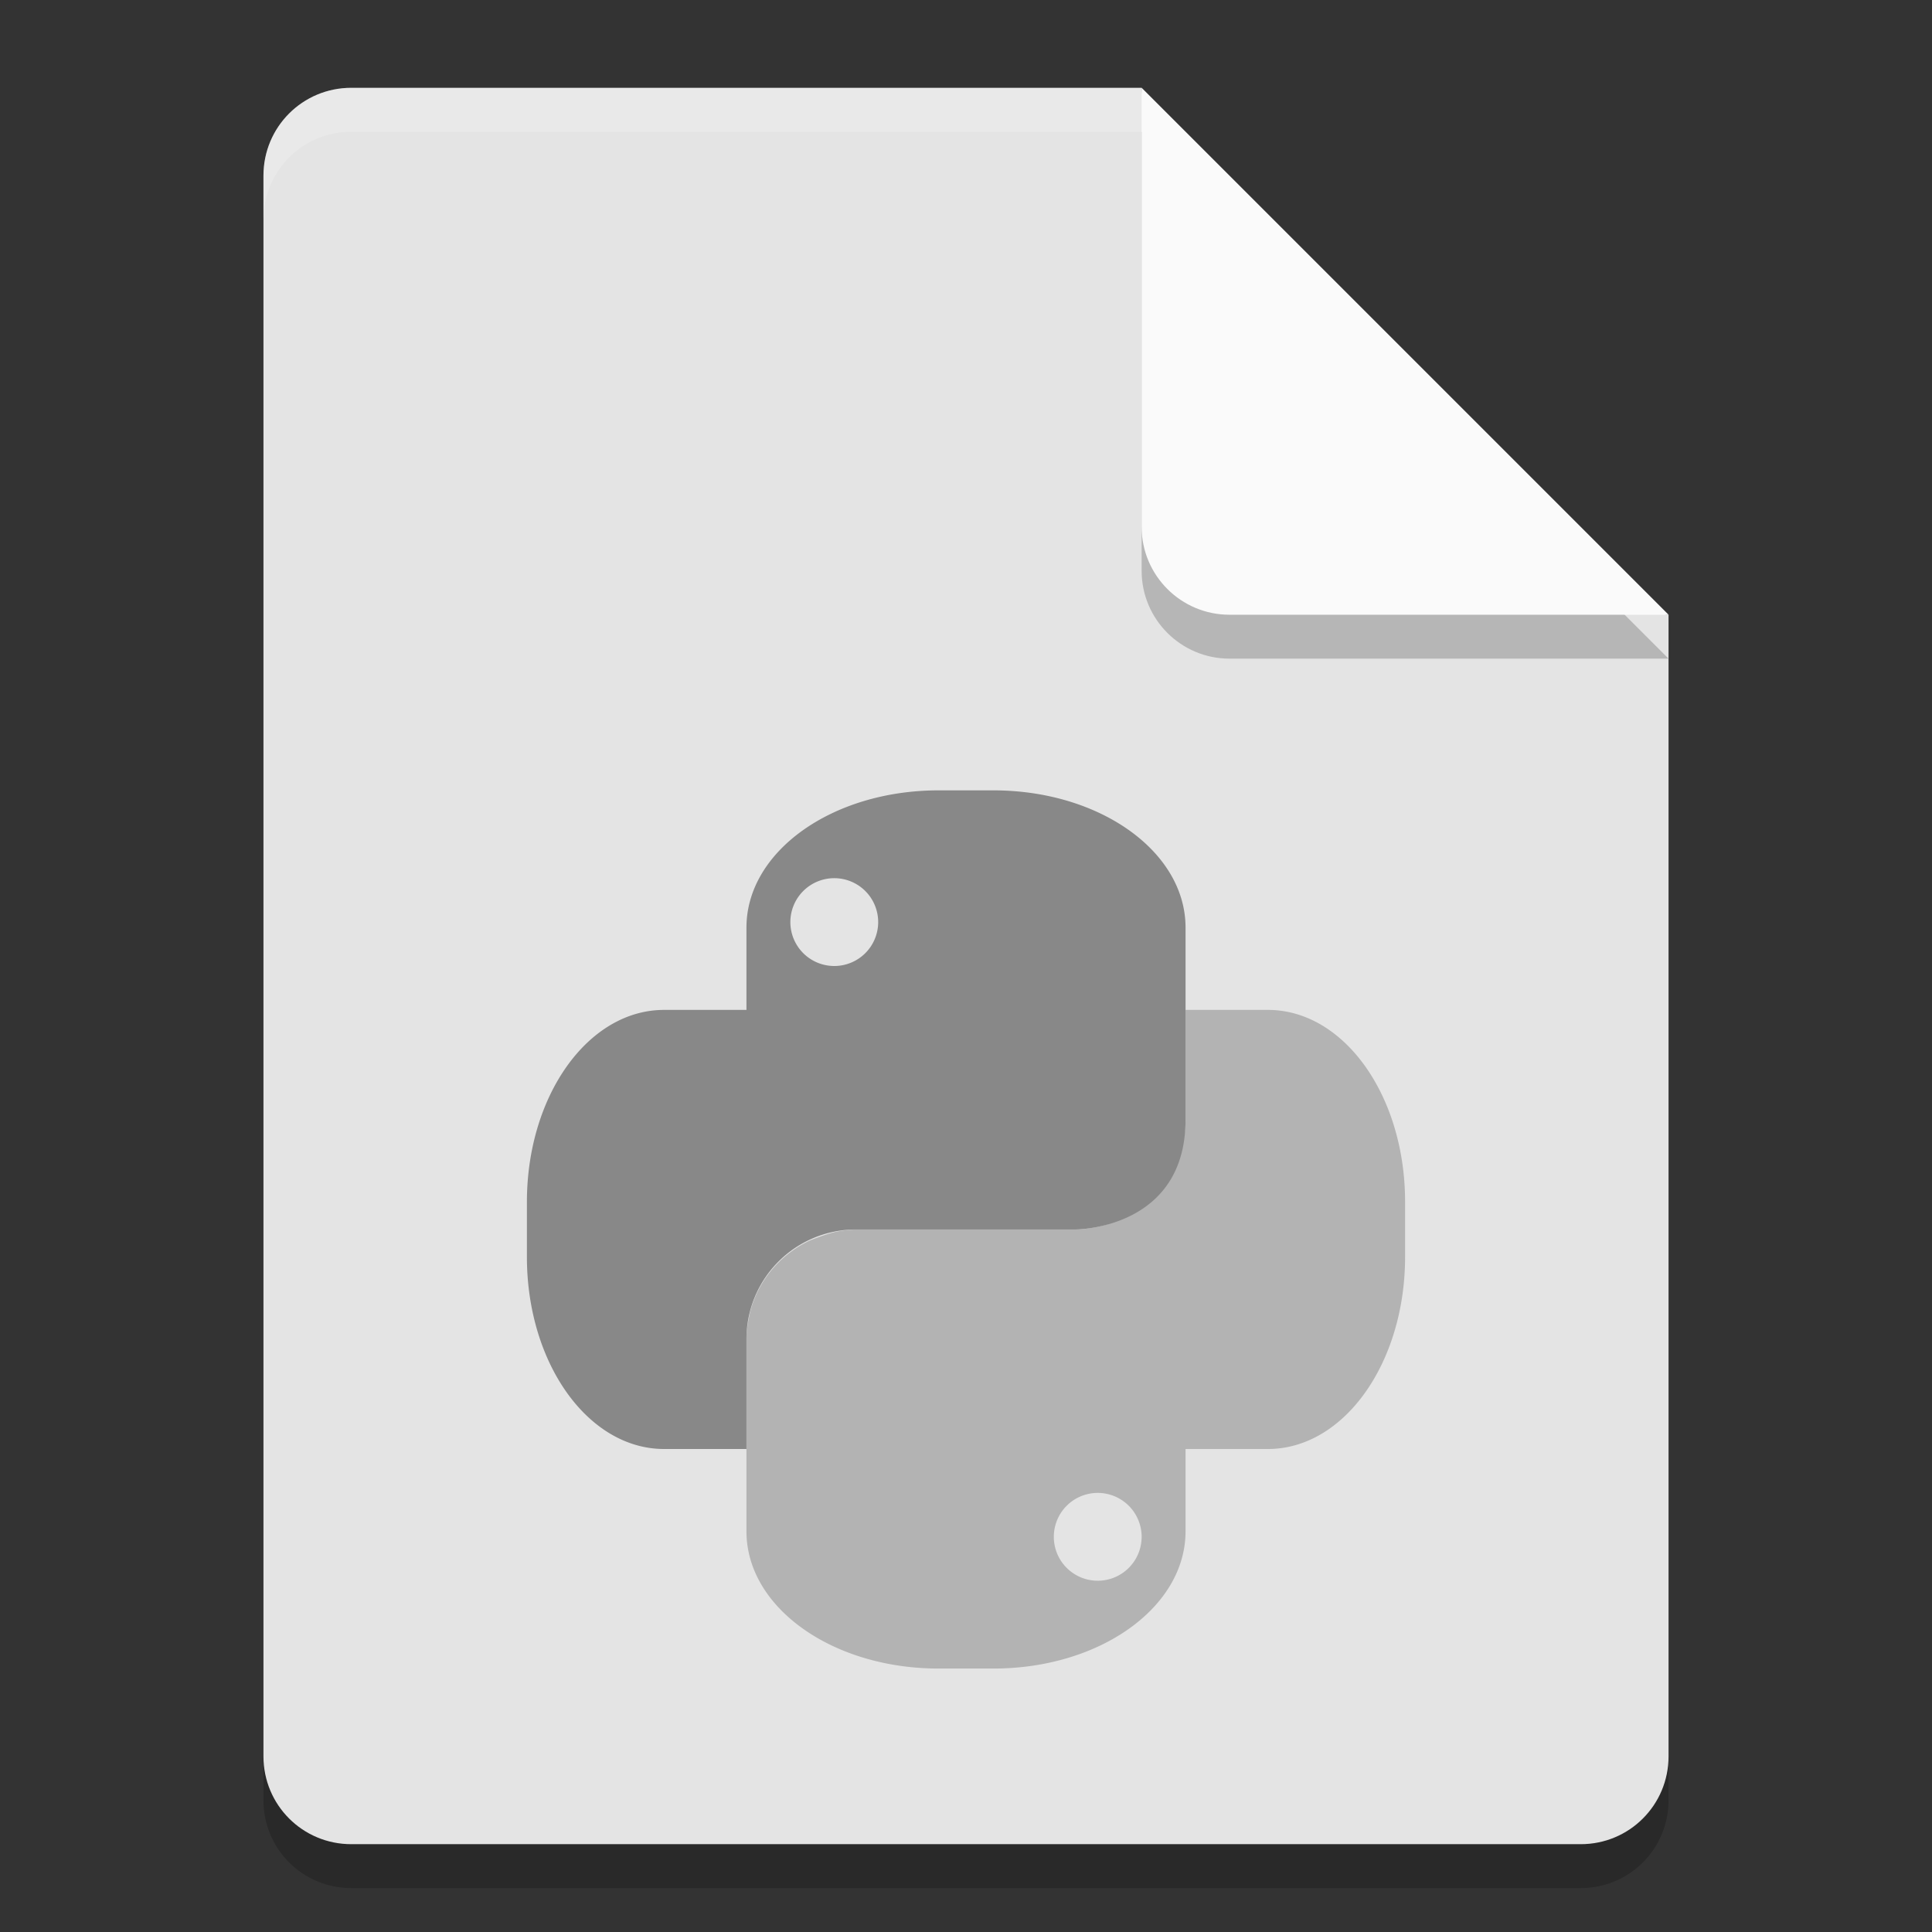 <svg xmlns="http://www.w3.org/2000/svg" width="22" height="22" version="1">
 <rect width="100%" height="100%" fill="#333333" stroke="none"/>
 <path style="opacity:0.2" d="m 4,1.5 c -0.554,0 -1,0.446 -1,1 v 18 c 0,0.554 0.446,1 1,1 h 14 c 0.554,0 1,-0.446 1,-1 V 7.5 L 13.5,7 13,1.5 Z"/>
 <path d="M 4,1 C 3.446,1 3,1.446 3,2 v 18 c 0,0.554 0.446,1 1,1 h 14 c 0.554,0 1,-0.446 1,-1 V 7 L 13.5,6.5 13,1 Z" style="fill:#e4e4e4"/>
 <path d="M 4,1 C 3.446,1 3,1.446 3,2 v 0.5 c 0,-0.554 0.446,-1 1,-1 h 9 L 18.5,7 H 19 L 13,1 Z" style="opacity:0.2;fill:#ffffff"/>
 <path style="opacity:0.2" d="m 13,1.5 v 5 c 0,0.552 0.448,1 1,1 h 5 z"/>
 <path d="m 13,1 v 5 c 0,0.552 0.448,1 1,1 h 5 z" style="fill:#fafafa"/>
 <path style="fill:#b3b3b3" d="m 13.5,11.5 v 1.25 c 0,0.104 -0.015,0.203 -0.039,0.299 -0.096,0.479 -0.393,0.709 -0.68,0.824 -0.106,0.05 -0.217,0.089 -0.336,0.107 C 12.381,13.991 12.317,14 12.25,14 h -2.5 c 0,0 -0.078,0 -0.195,0.02 -0.092,0.015 -0.215,0.059 -0.336,0.107 -0.335,0.159 -0.589,0.456 -0.68,0.824 C 8.52,15.045 8.5,15.137 8.5,15.25 v 1.25 0.938 C 8.5,18.303 9.476,19 10.688,19 h 0.625 C 12.524,19 13.5,18.303 13.5,17.438 V 16.5 h 0.938 C 15.303,16.5 16,15.523 16,14.311 v -0.625 C 16,12.475 15.303,11.5 14.438,11.5 Z m -1,5.5 A 0.5,0.5 0 0 1 13,17.5 0.5,0.5 0 0 1 12.5,18 0.5,0.5 0 0 1 12,17.5 0.5,0.5 0 0 1 12.5,17 Z"/>
 <path style="fill:#888888" d="M 10.688,9 C 9.476,9 8.5,9.697 8.5,10.562 V 11.5 H 7.562 C 6.697,11.5 6,12.476 6,13.688 v 0.625 C 6,15.524 6.697,16.5 7.562,16.5 H 8.5 V 15.25 C 8.5,14.557 9.057,14 9.75,14 h 2.5 c 0,0 1.25,0 1.25,-1.25 v -2.188 c 0,-0.865 -0.976,-1.562 -2.188,-1.562 H 10.687 Z M 9.5,10 A 0.5,0.5 0 0 1 10,10.5 0.5,0.5 0 0 1 9.5,11 0.5,0.5 0 0 1 9,10.5 0.5,0.5 0 0 1 9.5,10 Z"/>
</svg>
